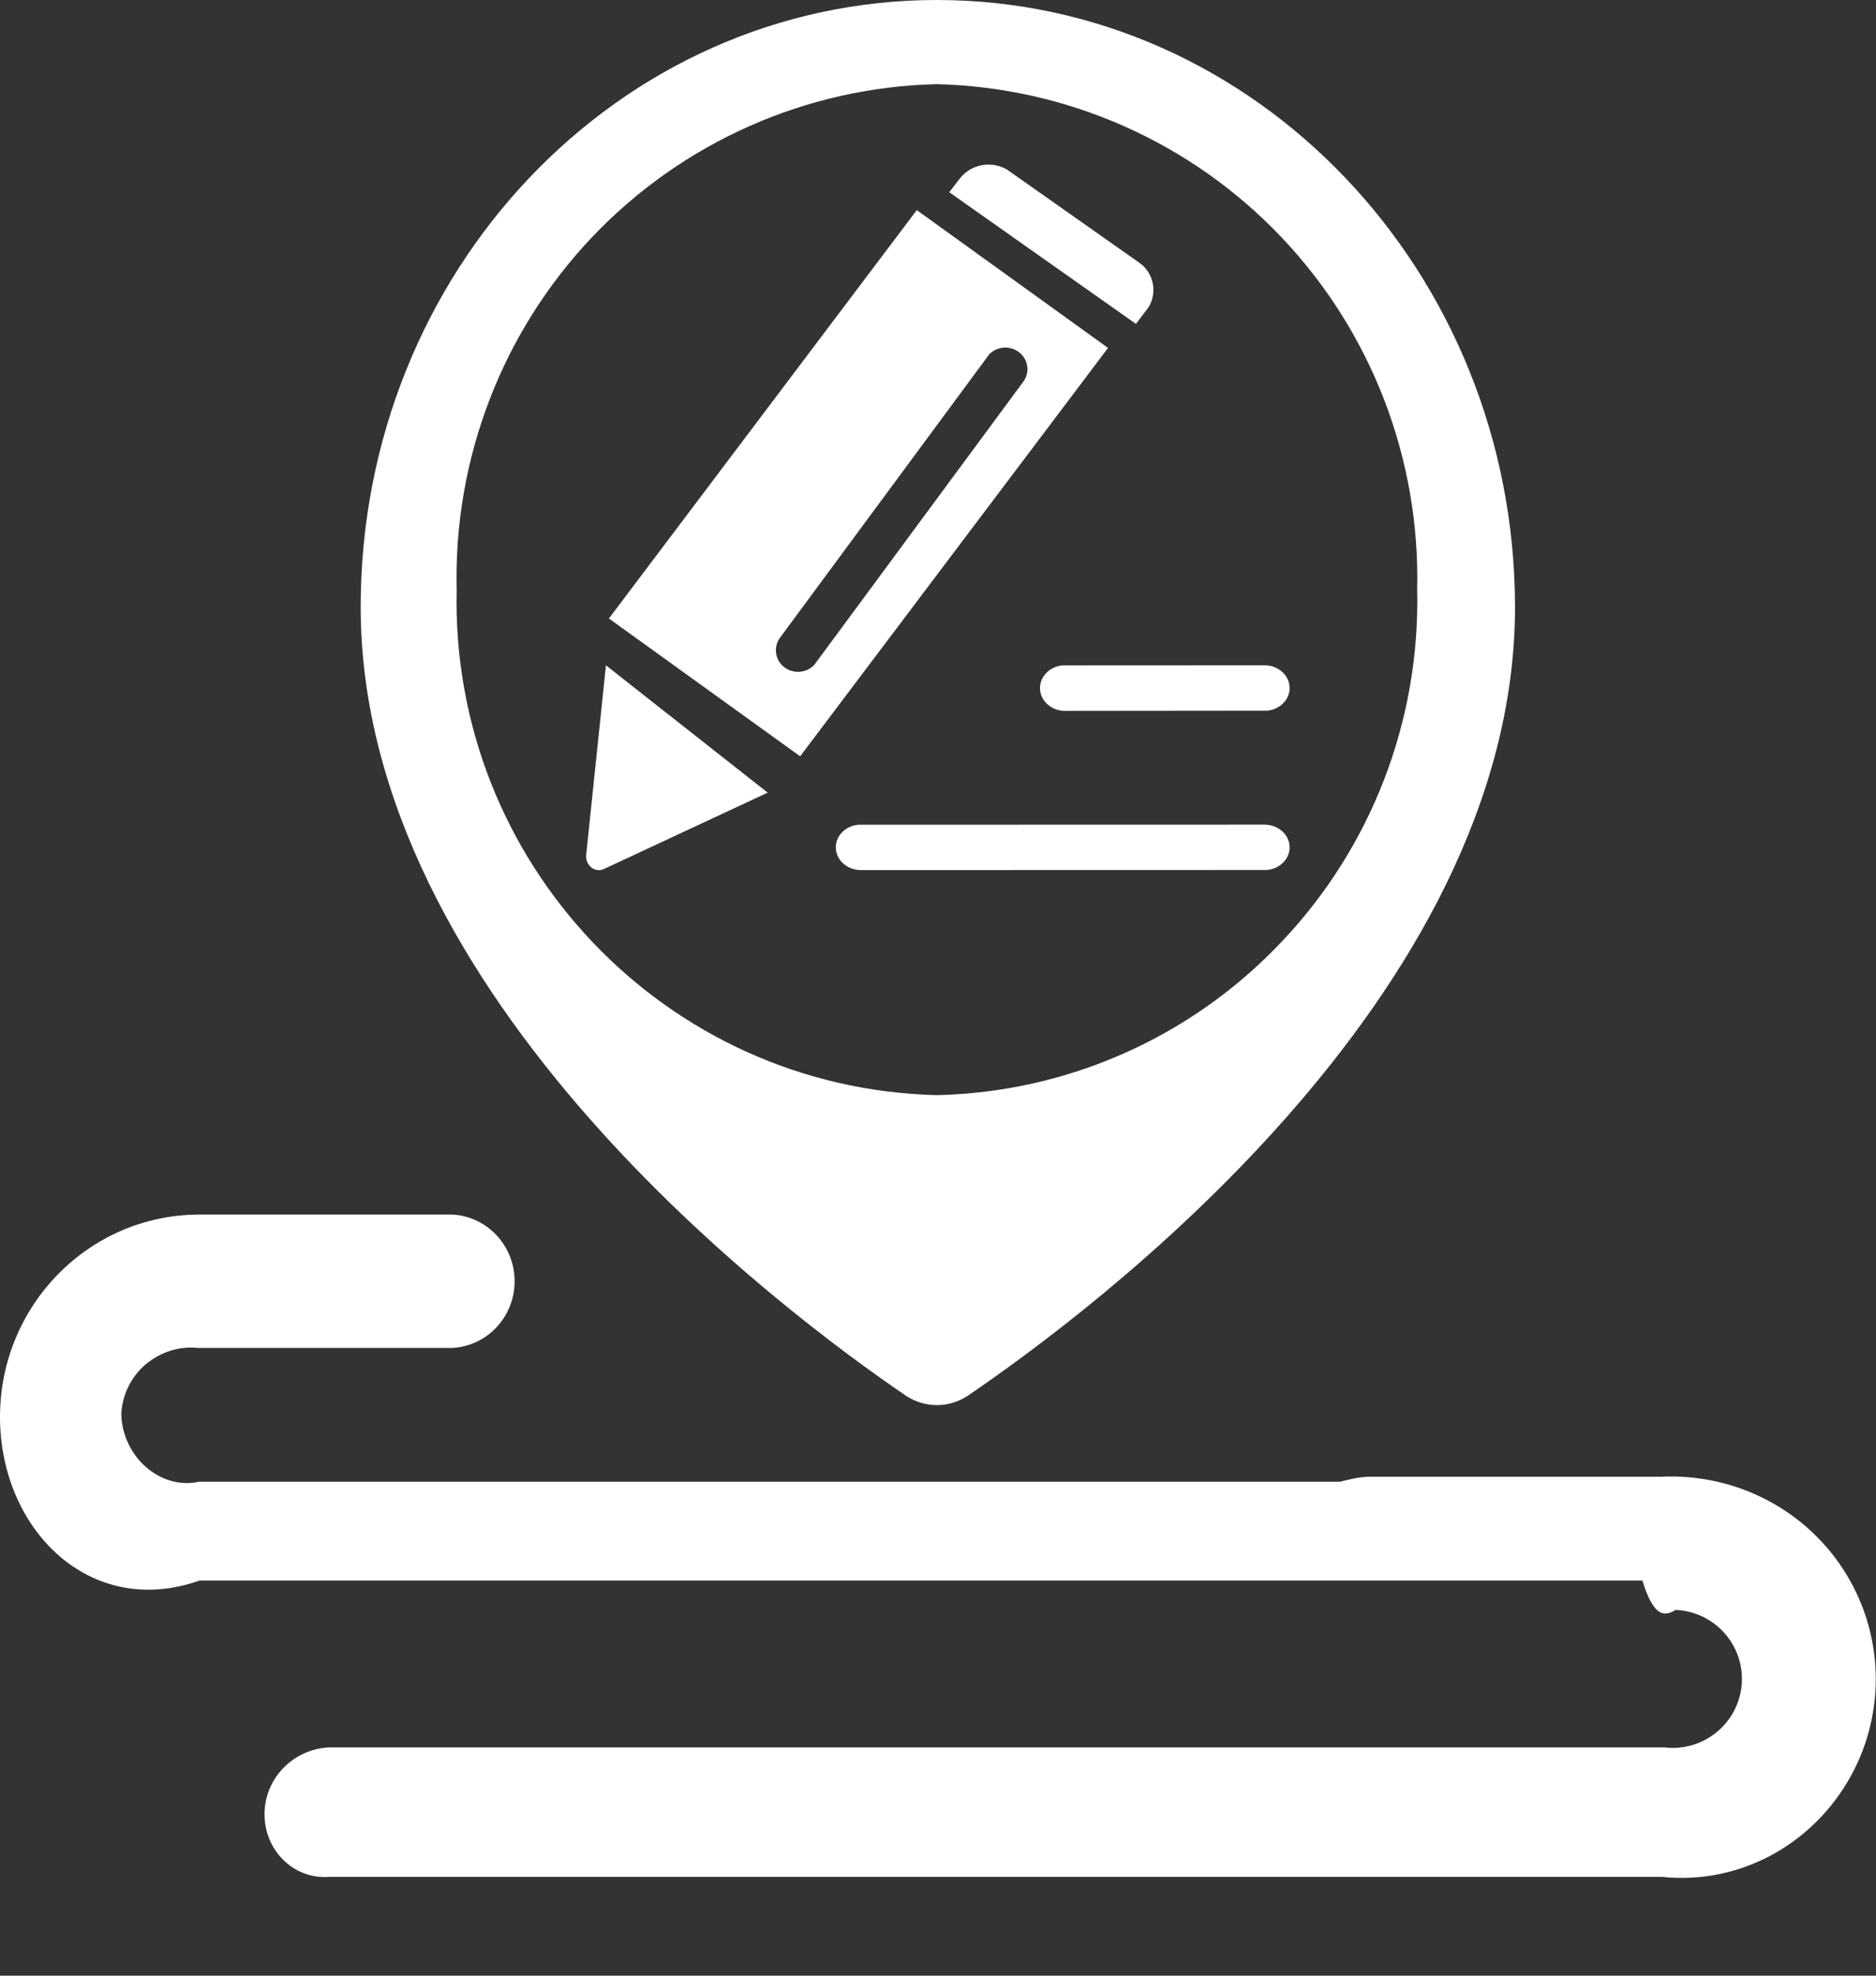 ﻿<?xml version="1.0" encoding="utf-8"?>
<svg version="1.1" xmlns:xlink="http://www.w3.org/1999/xlink" width="19px" height="20px" xmlns="http://www.w3.org/2000/svg">
  <rect width="100%" height="100%" fill="#333333" stroke="none"/>
  <g transform="matrix(1 0 0 1 -51 -119 )">
    <path d="M 3.653 6.144  C 3.653 2.75  6.265 0  9.489 0  C 12.714 0  15.34 2.75  15.344 6.144  C 15.344 10.106  11.009 13.308  9.803 14.128  C 9.613 14.256  9.365 14.256  9.174 14.128  C 7.968 13.308  3.653 10.102  3.653 6.144  Z M 12.976 2.399  C 12.063 1.439  10.807 0.883  9.485 0.852  C 8.164 0.883  6.91 1.44  5.998 2.399  C 5.087 3.359  4.593 4.643  4.625 5.969  C 4.562 8.73  6.739 11.02  9.489 11.086  C 10.811 11.057  12.066 10.5  12.976 9.538  C 13.889 8.579  14.384 7.294  14.353 5.969  C 14.384 4.643  13.889 3.358  12.976 2.399  Z M 0 14.344  C 0 13.212  0.905 12.295  2.021 12.295  L 4.585 12.295  C 4.938 12.317  5.212 12.612  5.212 12.97  C 5.212 13.328  4.938 13.624  4.585 13.645  L 2.001 13.645  C 1.81 13.625  1.619 13.69  1.471 13.815  C 1.324 13.943  1.236 14.125  1.228 14.32  C 1.235 14.521  1.323 14.71  1.471 14.845  C 1.622 14.979  1.818 15.043  2.013 15  L 13.571 15  C 13.664 14.976  13.77 14.949  13.881 14.949  L 16.826 14.949  C 17.589 14.914  18.309 15.292  18.702 15.941  C 19.095 16.588  19.096 17.399  18.706 18.047  C 18.315 18.696  17.596 19.079  16.834 19  L 3.335 19  C 2.969 19.027  2.679 18.728  2.679 18.366  C 2.679 18.004  2.969 17.705  3.335 17.689  L 16.854 17.689  C 17.126 17.723  17.393 17.595  17.538 17.362  C 17.681 17.13  17.677 16.839  17.526 16.61  C 17.401 16.423  17.195 16.307  16.971 16.297  C 16.869 16.358  16.753 16.391  16.634 16  L 2.021 16  C 0.905 16.393  0 15.476  0 14.344  Z M 6.167 6.261  L 9.285 2.127  L 11.222 3.522  L 8.104 7.656  L 6.167 6.261  Z M 5.937 8.653  C 5.958 8.451  6.079 7.285  6.137 6.735  L 7.775 8.024  L 6.119 8.796  C 6.025 8.84  5.927 8.761  5.937 8.653  Z M 8.465 8.578  C 8.465 8.459  8.564 8.361  8.692 8.349  L 12.805 8.348  C 12.947 8.348  13.061 8.45  13.061 8.578  C 13.061 8.697  12.961 8.795  12.833 8.807  L 8.72 8.808  C 8.579 8.808  8.465 8.705  8.465 8.578  Z M 10.533 6.965  C 10.533 6.847  10.632 6.749  10.759 6.736  L 12.808 6.735  C 12.948 6.735  13.061 6.838  13.061 6.965  C 13.061 7.084  12.962 7.182  12.835 7.194  L 10.786 7.196  C 10.646 7.196  10.533 7.092  10.533 6.965  Z M 9.614 1.946  L 9.721 1.807  C 9.832 1.663  10.037 1.625  10.195 1.714  L 11.535 2.657  C 11.684 2.758  11.726 2.959  11.631 3.112  L 11.505 3.279  L 9.614 1.946  Z M 10.313 3.56  C 10.221 3.495  10.096 3.507  10.018 3.588  L 7.901 6.454  C 7.873 6.491  7.858 6.536  7.858 6.583  C 7.858 6.654  7.893 6.72  7.951 6.76  C 8.043 6.824  8.168 6.812  8.246 6.732  L 10.363 3.865  C 10.391 3.828  10.406 3.783  10.406 3.737  C 10.406 3.666  10.371 3.6  10.313 3.56  Z " fill-rule="nonzero" fill="#ffffff" stroke="none" transform="matrix(1 0 0 1 51 119 )" />
  </g>
</svg>